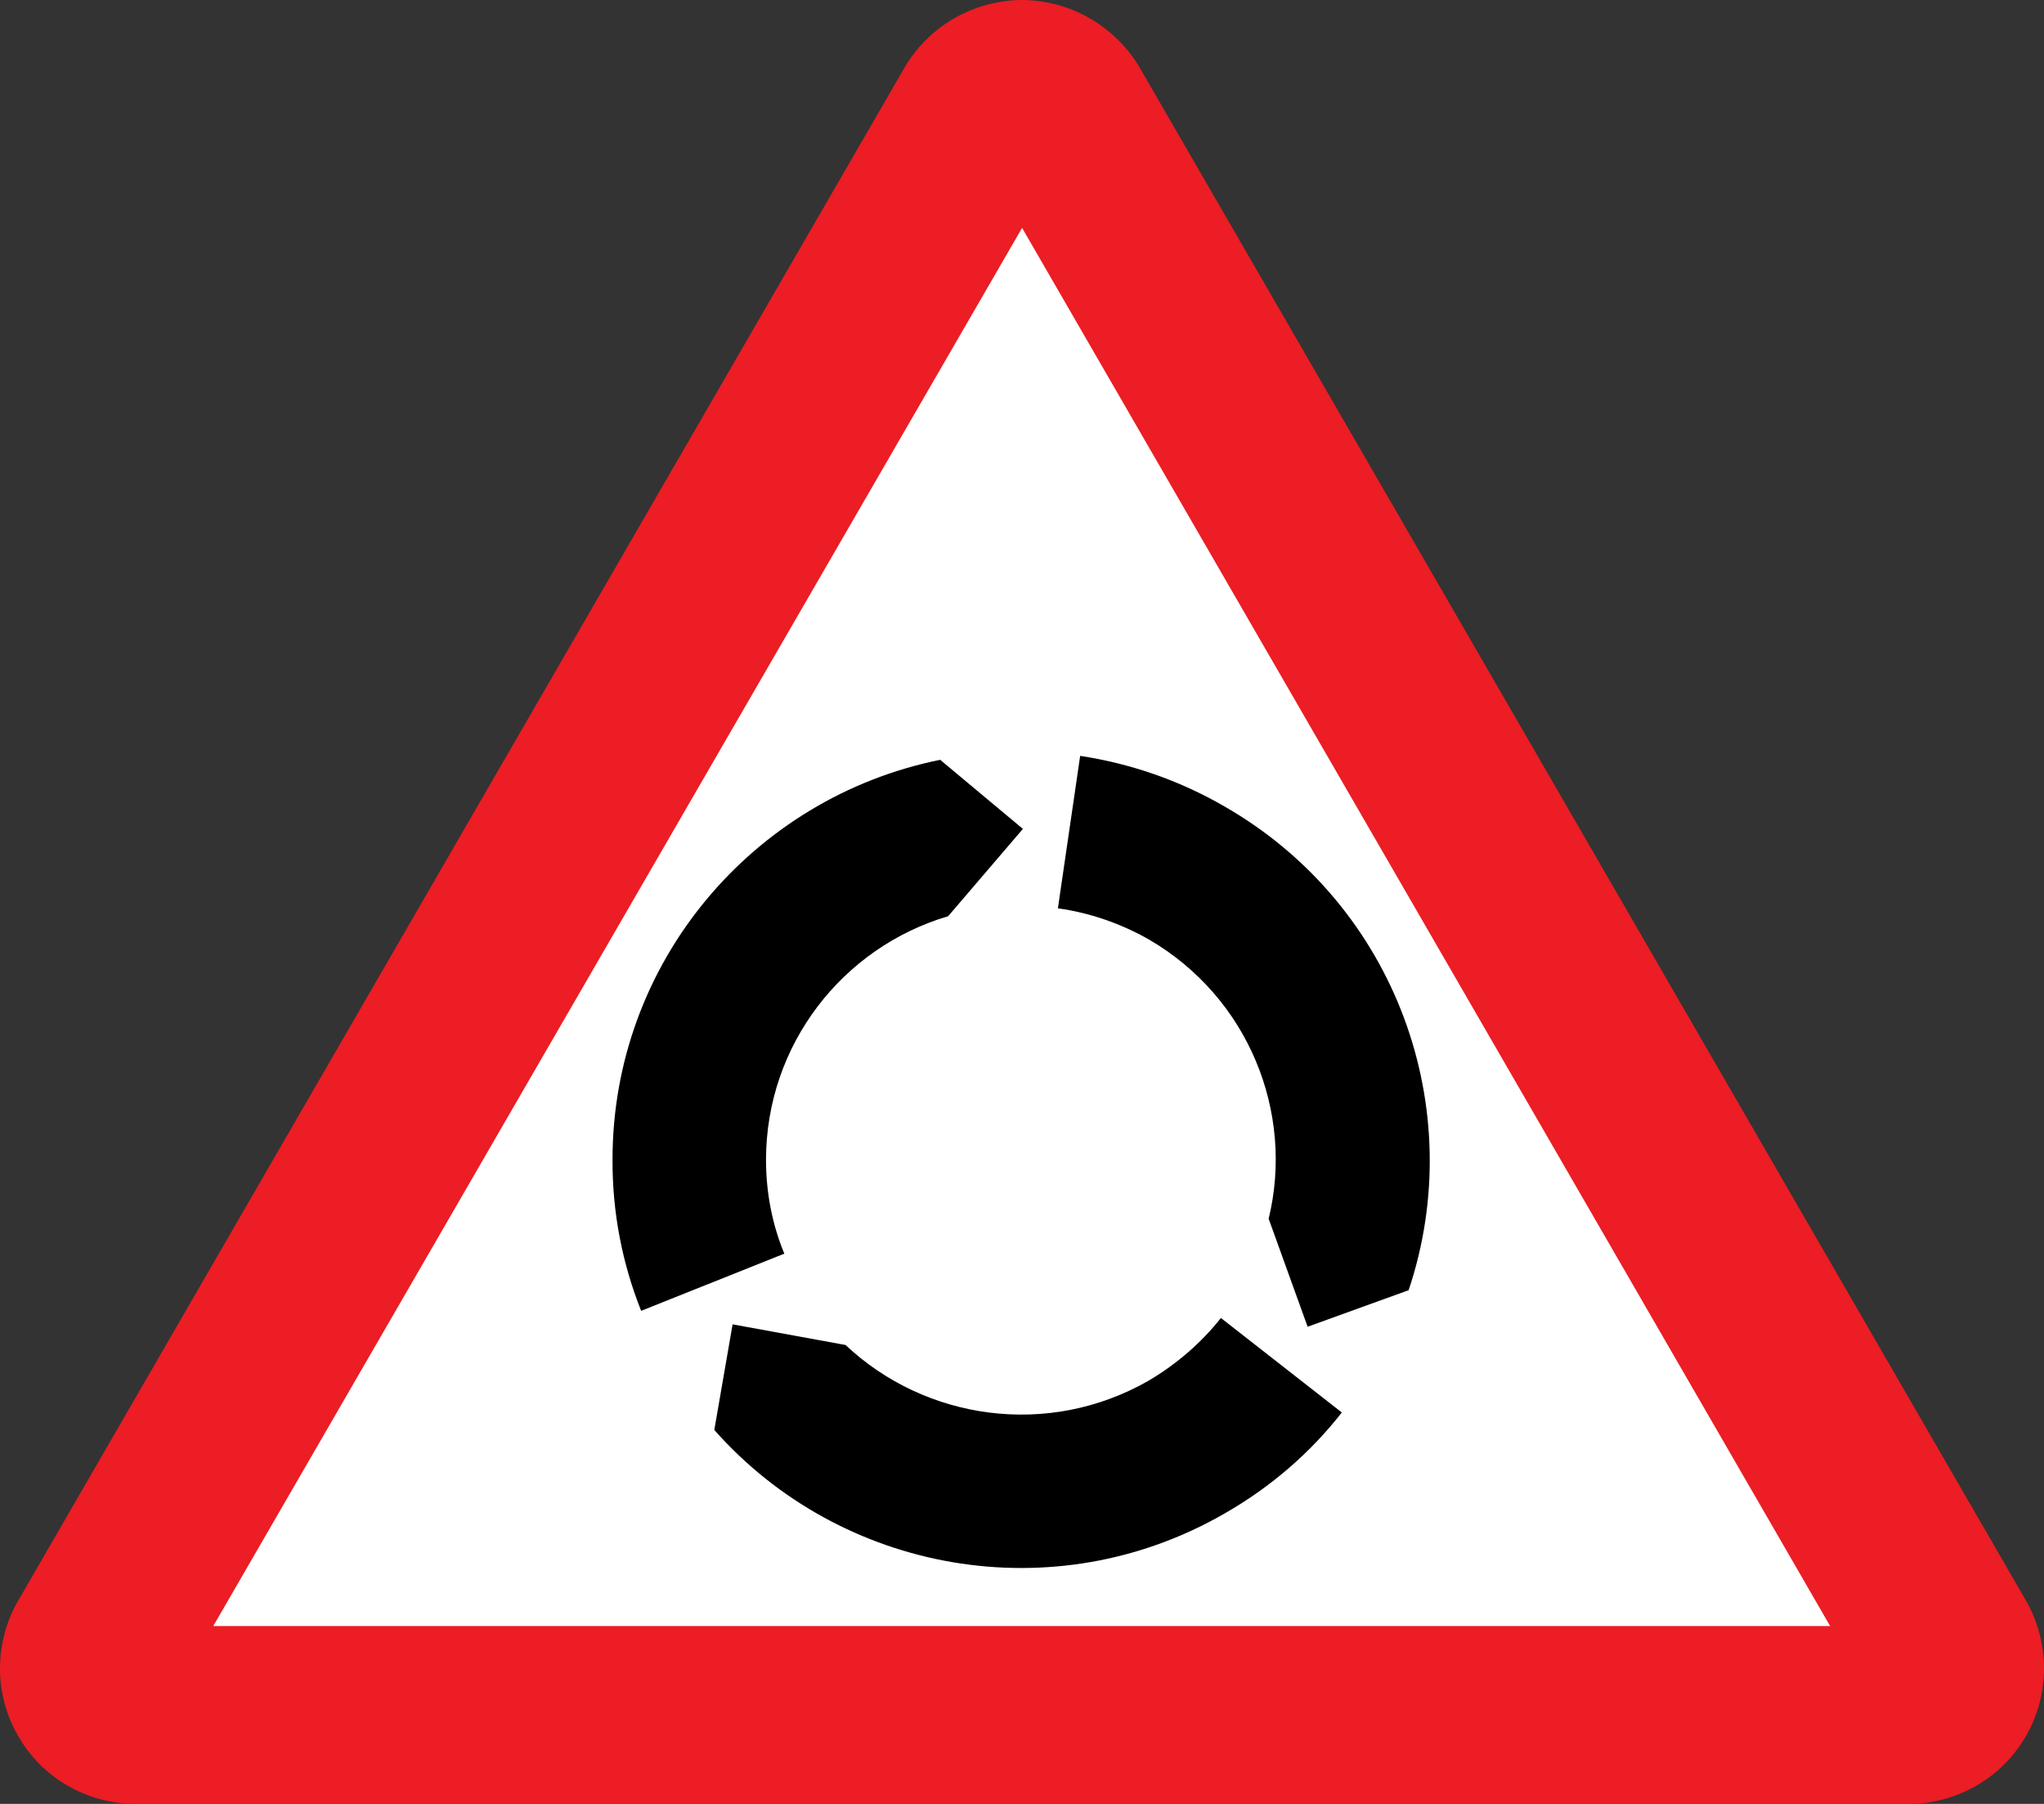 <!-- Created with Inkscape (http://www.inkscape.org/) -->

<svg xmlns:rdf="http://www.w3.org/1999/02/22-rdf-syntax-ns#" xmlns="http://www.w3.org/2000/svg" xml:space="preserve" height="600" width="680" version="1.1" xmlns:cc="http://creativecommons.org/ns#" xmlns:dc="http://purl.org/dc/elements/1.1/"><rect width="100%" height="100%" fill="#333333" stroke="none"/><g fill-rule="nonzero" transform="matrix(1.25,0,0,-1.25,-2.564,600.263)"><path fill="#ec1d24" d="m510.72,0.21c12.197,0.28,23.941,6.714,30.48,17.958,6.539,11.363,6.248,24.731,0.423,35.493l-236.64,409.23c-6.41,10.294-17.863,17.229-30.904,17.324-13.115-0.095-24.569-7.03-30.904-17.324l-236.65-409.23c-5.896-10.763-6.185-24.131,0.423-35.493,6.468-11.244,18.212-17.678,30.48-17.958h473.29"/><path fill="#FFF" d="M274.08,419.58,58.811,47.534h430.32l-215.06,372.04"/><g id="arrows"><path fill="#000" d="m172.69,131.41c-4.942,12.386-7.673,25.945-7.62,40.141-0.053,52.577,37.395,96.424,87.207,106.48l22.014-18.38-19.897-23.239c-28.03-8.266-48.467-34.18-48.472-64.859,0.005-8.829,1.699-17.266,4.868-24.93l-38.1-15.211"/><path fill="#000" d="M359.17,104.36c-8.29-10.58-18.7-19.72-31.12-26.826-45.51-26.28-102.28-15.835-135.89,22.183l4.868,28.099,30.057-5.493c21.294-20.049,53.997-24.759,80.646-9.507,7.631,4.503,14.106,10.187,19.262,16.69l32.174-25.141"/><path fill="#000" d="m289.53,279.08c13.175-2.002,26.307-6.423,38.524-13.521,45.72-26.287,65.04-80.579,48.895-128.66l-26.882-9.718-10.372,28.732c6.89,28.326-5.376,58.947-31.962,74.366-7.696,4.336-15.863,7.091-24.13,8.239l5.927,40.563"/></g></g></svg>

